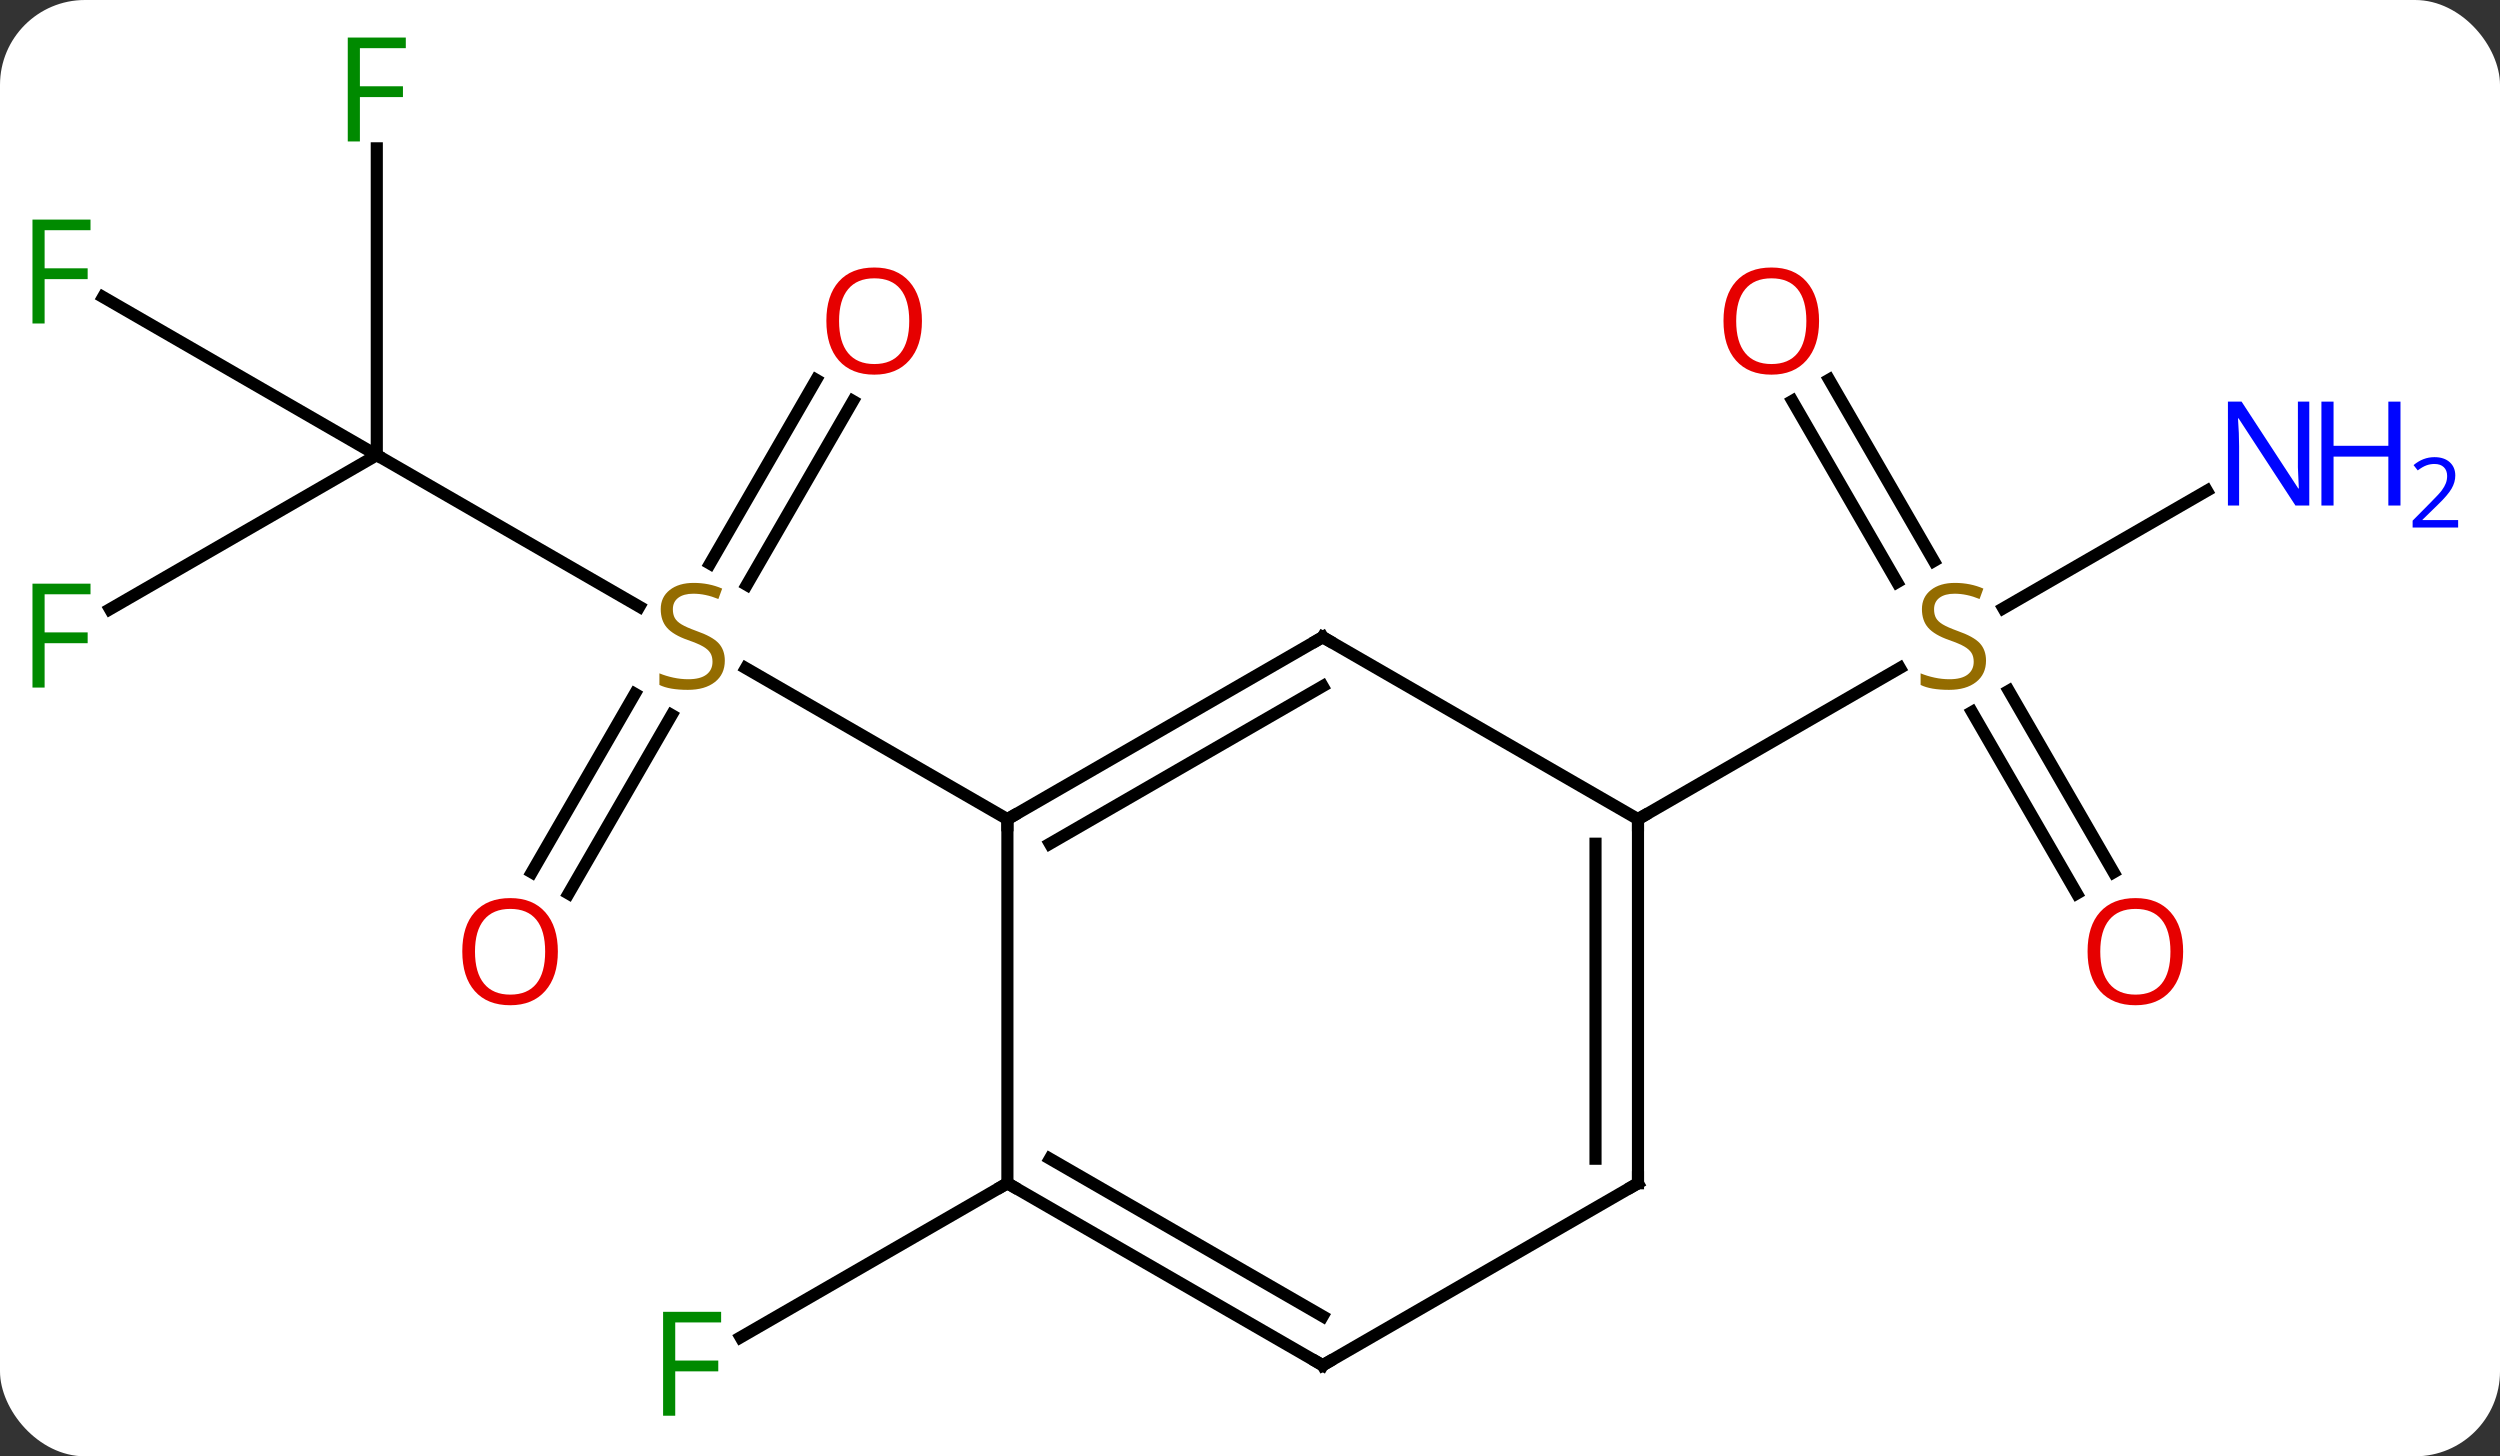 <svg width="206" viewBox="0 0 206 120" style="fill-opacity:1; color-rendering:auto; color-interpolation:auto; text-rendering:auto; stroke:black; stroke-linecap:square; stroke-miterlimit:10; shape-rendering:auto; stroke-opacity:1; fill:black; stroke-dasharray:none; font-weight:normal; stroke-width:1; font-family:'Open Sans'; font-style:normal; stroke-linejoin:miter; font-size:12; stroke-dashoffset:0; image-rendering:auto;" height="120" class="cas-substance-image" xmlns:xlink="http://www.w3.org/1999/xlink" xmlns="http://www.w3.org/2000/svg"><rect x="0" y="0" width="206" height="120" fill="#333333" stroke="none"/><svg class="cas-substance-single-component"><rect y="0" x="0" width="206" stroke="none" ry="7" rx="7" height="120" fill="white" class="cas-substance-group"/><svg y="0" x="0" width="206" viewBox="0 0 206 120" style="fill:black;" height="120" class="cas-substance-single-component-image"><svg><g><g transform="translate(96,60)" style="text-rendering:geometricPrecision; color-rendering:optimizeQuality; color-interpolation:linearRGB; stroke-linecap:butt; image-rendering:optimizeQuality;"><line y2="-22.5" y1="-10.011" x2="-64.953" x1="-43.319" style="fill:none;"/><line y2="11.883" y1="-2.831" x2="-52.182" x1="-43.686" style="fill:none;"/><line y2="13.633" y1="-1.081" x2="-49.151" x1="-40.655" style="fill:none;"/><line y2="-26.957" y1="-11.802" x2="-25.715" x1="-34.466" style="fill:none;"/><line y2="-28.707" y1="-13.552" x2="-28.747" x1="-37.497" style="fill:none;"/><line y2="7.5" y1="-4.944" x2="-12.99" x1="-34.543" style="fill:none;"/><line y2="-47.777" y1="-22.5" x2="-64.953" x1="-64.953" style="fill:none;"/><line y2="-35.523" y1="-22.5" x2="-87.508" x1="-64.953" style="fill:none;"/><line y2="-9.806" y1="-22.5" x2="-86.94" x1="-64.953" style="fill:none;"/><line y2="37.5" y1="50.194" x2="-12.99" x1="-34.977" style="fill:none;"/><line y2="-19.565" y1="-9.878" x2="85.849" x1="69.072" style="fill:none;"/><line y2="13.627" y1="-1.331" x2="75.13" x1="66.494" style="fill:none;"/><line y2="11.877" y1="-3.082" x2="78.162" x1="69.525" style="fill:none;"/><line y2="-28.719" y1="-13.774" x2="54.722" x1="63.351" style="fill:none;"/><line y2="-26.969" y1="-12.024" x2="51.691" x1="60.32" style="fill:none;"/><line y2="7.5" y1="-4.959" x2="38.97" x1="60.551" style="fill:none;"/><line y2="-7.5" y1="7.5" x2="12.99" x1="-12.99" style="fill:none;"/><line y2="-3.458" y1="9.521" x2="12.99" x1="-9.49" style="fill:none;"/><line y2="37.5" y1="7.5" x2="-12.99" x1="-12.99" style="fill:none;"/><line y2="7.5" y1="-7.5" x2="38.97" x1="12.99" style="fill:none;"/><line y2="52.5" y1="37.5" x2="12.99" x1="-12.99" style="fill:none;"/><line y2="48.459" y1="35.479" x2="12.99" x1="-9.49" style="fill:none;"/><line y2="37.5" y1="7.5" x2="38.97" x1="38.97" style="fill:none;"/><line y2="35.479" y1="9.521" x2="35.47" x1="35.47" style="fill:none;"/><line y2="37.5" y1="52.5" x2="38.97" x1="12.99" style="fill:none;"/></g><g transform="translate(96,60)" style="fill:rgb(148,108,0); text-rendering:geometricPrecision; color-rendering:optimizeQuality; image-rendering:optimizeQuality; font-family:'Open Sans'; stroke:rgb(148,108,0); color-interpolation:linearRGB;"><path style="stroke:none;" d="M-36.275 -5.562 Q-36.275 -4.438 -37.095 -3.797 Q-37.915 -3.156 -39.322 -3.156 Q-40.853 -3.156 -41.665 -3.562 L-41.665 -4.516 Q-41.134 -4.297 -40.517 -4.164 Q-39.9 -4.031 -39.29 -4.031 Q-38.29 -4.031 -37.79 -4.414 Q-37.29 -4.797 -37.29 -5.469 Q-37.29 -5.906 -37.47 -6.195 Q-37.65 -6.484 -38.064 -6.727 Q-38.478 -6.969 -39.337 -7.266 Q-40.525 -7.688 -41.04 -8.273 Q-41.556 -8.859 -41.556 -9.812 Q-41.556 -10.797 -40.814 -11.383 Q-40.072 -11.969 -38.837 -11.969 Q-37.572 -11.969 -36.493 -11.5 L-36.806 -10.641 Q-37.868 -11.078 -38.868 -11.078 Q-39.665 -11.078 -40.111 -10.742 Q-40.556 -10.406 -40.556 -9.797 Q-40.556 -9.359 -40.392 -9.07 Q-40.228 -8.781 -39.837 -8.547 Q-39.447 -8.312 -38.634 -8.016 Q-37.29 -7.547 -36.782 -6.992 Q-36.275 -6.438 -36.275 -5.562 Z"/><path style="fill:rgb(230,0,0); stroke:none;" d="M-50.032 18.41 Q-50.032 20.472 -51.072 21.652 Q-52.111 22.832 -53.954 22.832 Q-55.845 22.832 -56.876 21.668 Q-57.907 20.503 -57.907 18.394 Q-57.907 16.3 -56.876 15.152 Q-55.845 14.003 -53.954 14.003 Q-52.095 14.003 -51.064 15.175 Q-50.032 16.347 -50.032 18.41 ZM-56.861 18.41 Q-56.861 20.144 -56.118 21.05 Q-55.376 21.957 -53.954 21.957 Q-52.532 21.957 -51.806 21.058 Q-51.079 20.16 -51.079 18.41 Q-51.079 16.675 -51.806 15.785 Q-52.532 14.894 -53.954 14.894 Q-55.376 14.894 -56.118 15.793 Q-56.861 16.691 -56.861 18.41 Z"/><path style="fill:rgb(230,0,0); stroke:none;" d="M-20.032 -33.55 Q-20.032 -31.488 -21.072 -30.308 Q-22.111 -29.128 -23.954 -29.128 Q-25.845 -29.128 -26.876 -30.293 Q-27.907 -31.457 -27.907 -33.566 Q-27.907 -35.66 -26.876 -36.808 Q-25.845 -37.957 -23.954 -37.957 Q-22.095 -37.957 -21.064 -36.785 Q-20.032 -35.613 -20.032 -33.55 ZM-26.861 -33.55 Q-26.861 -31.816 -26.118 -30.91 Q-25.376 -30.003 -23.954 -30.003 Q-22.532 -30.003 -21.806 -30.902 Q-21.079 -31.8 -21.079 -33.55 Q-21.079 -35.285 -21.806 -36.175 Q-22.532 -37.066 -23.954 -37.066 Q-25.376 -37.066 -26.118 -36.167 Q-26.861 -35.269 -26.861 -33.55 Z"/><path style="fill:rgb(0,138,0); stroke:none;" d="M-66.344 -48.344 L-67.344 -48.344 L-67.344 -56.906 L-62.562 -56.906 L-62.562 -56.031 L-66.344 -56.031 L-66.344 -52.891 L-62.797 -52.891 L-62.797 -52 L-66.344 -52 L-66.344 -48.344 Z"/><path style="fill:rgb(0,138,0); stroke:none;" d="M-92.324 -33.344 L-93.324 -33.344 L-93.324 -41.906 L-88.542 -41.906 L-88.542 -41.031 L-92.324 -41.031 L-92.324 -37.891 L-88.777 -37.891 L-88.777 -37 L-92.324 -37 L-92.324 -33.344 Z"/><path style="fill:rgb(0,138,0); stroke:none;" d="M-92.324 -3.344 L-93.324 -3.344 L-93.324 -11.906 L-88.542 -11.906 L-88.542 -11.031 L-92.324 -11.031 L-92.324 -7.891 L-88.777 -7.891 L-88.777 -7 L-92.324 -7 L-92.324 -3.344 Z"/><path style="fill:rgb(0,138,0); stroke:none;" d="M-40.361 56.656 L-41.361 56.656 L-41.361 48.094 L-36.579 48.094 L-36.579 48.969 L-40.361 48.969 L-40.361 52.109 L-36.814 52.109 L-36.814 53 L-40.361 53 L-40.361 56.656 Z"/><path style="stroke:none;" d="M67.648 -5.562 Q67.648 -4.438 66.828 -3.797 Q66.008 -3.156 64.601 -3.156 Q63.07 -3.156 62.258 -3.562 L62.258 -4.516 Q62.789 -4.297 63.406 -4.164 Q64.023 -4.031 64.633 -4.031 Q65.633 -4.031 66.133 -4.414 Q66.633 -4.797 66.633 -5.469 Q66.633 -5.906 66.453 -6.195 Q66.273 -6.484 65.859 -6.727 Q65.445 -6.969 64.586 -7.266 Q63.398 -7.688 62.883 -8.273 Q62.367 -8.859 62.367 -9.812 Q62.367 -10.797 63.109 -11.383 Q63.851 -11.969 65.086 -11.969 Q66.351 -11.969 67.43 -11.5 L67.117 -10.641 Q66.055 -11.078 65.055 -11.078 Q64.258 -11.078 63.812 -10.742 Q63.367 -10.406 63.367 -9.797 Q63.367 -9.359 63.531 -9.07 Q63.695 -8.781 64.086 -8.547 Q64.476 -8.312 65.289 -8.016 Q66.633 -7.547 67.141 -6.992 Q67.648 -6.438 67.648 -5.562 Z"/><path style="fill:rgb(0,5,255); stroke:none;" d="M94.285 -18.344 L93.144 -18.344 L88.456 -25.531 L88.41 -25.531 Q88.503 -24.266 88.503 -23.219 L88.503 -18.344 L87.581 -18.344 L87.581 -26.906 L88.706 -26.906 L93.378 -19.75 L93.425 -19.75 Q93.425 -19.906 93.378 -20.766 Q93.331 -21.625 93.347 -22 L93.347 -26.906 L94.285 -26.906 L94.285 -18.344 Z"/><path style="fill:rgb(0,5,255); stroke:none;" d="M101.8 -18.344 L100.8 -18.344 L100.8 -22.375 L96.285 -22.375 L96.285 -18.344 L95.285 -18.344 L95.285 -26.906 L96.285 -26.906 L96.285 -23.266 L100.8 -23.266 L100.8 -26.906 L101.8 -26.906 L101.8 -18.344 Z"/><path style="fill:rgb(0,5,255); stroke:none;" d="M106.55 -16.534 L102.8 -16.534 L102.8 -17.097 L104.3 -18.613 Q104.988 -19.3 105.206 -19.597 Q105.425 -19.894 105.535 -20.175 Q105.644 -20.456 105.644 -20.784 Q105.644 -21.238 105.371 -21.503 Q105.097 -21.769 104.597 -21.769 Q104.253 -21.769 103.933 -21.652 Q103.613 -21.534 103.222 -21.238 L102.878 -21.675 Q103.66 -22.331 104.597 -22.331 Q105.394 -22.331 105.855 -21.917 Q106.316 -21.503 106.316 -20.816 Q106.316 -20.269 106.011 -19.738 Q105.706 -19.206 104.863 -18.394 L103.613 -17.175 L103.613 -17.144 L106.55 -17.144 L106.55 -16.534 Z"/><path style="fill:rgb(230,0,0); stroke:none;" d="M83.891 18.41 Q83.891 20.472 82.851 21.652 Q81.812 22.832 79.969 22.832 Q78.078 22.832 77.047 21.668 Q76.016 20.503 76.016 18.394 Q76.016 16.3 77.047 15.152 Q78.078 14.003 79.969 14.003 Q81.828 14.003 82.859 15.175 Q83.891 16.347 83.891 18.41 ZM77.062 18.41 Q77.062 20.144 77.805 21.05 Q78.547 21.957 79.969 21.957 Q81.391 21.957 82.117 21.058 Q82.844 20.16 82.844 18.41 Q82.844 16.675 82.117 15.785 Q81.391 14.894 79.969 14.894 Q78.547 14.894 77.805 15.793 Q77.062 16.691 77.062 18.41 Z"/><path style="fill:rgb(230,0,0); stroke:none;" d="M53.891 -33.55 Q53.891 -31.488 52.851 -30.308 Q51.812 -29.128 49.969 -29.128 Q48.078 -29.128 47.047 -30.293 Q46.016 -31.457 46.016 -33.566 Q46.016 -35.66 47.047 -36.808 Q48.078 -37.957 49.969 -37.957 Q51.828 -37.957 52.859 -36.785 Q53.891 -35.613 53.891 -33.55 ZM47.062 -33.55 Q47.062 -31.816 47.805 -30.91 Q48.547 -30.003 49.969 -30.003 Q51.391 -30.003 52.117 -30.902 Q52.844 -31.8 52.844 -33.55 Q52.844 -35.285 52.117 -36.175 Q51.391 -37.066 49.969 -37.066 Q48.547 -37.066 47.805 -36.167 Q47.062 -35.269 47.062 -33.55 Z"/></g><g transform="translate(96,60)" style="stroke-linecap:butt; text-rendering:geometricPrecision; color-rendering:optimizeQuality; image-rendering:optimizeQuality; font-family:'Open Sans'; color-interpolation:linearRGB; stroke-miterlimit:5;"><path style="fill:none;" d="M-12.557 7.25 L-12.99 7.5 L-12.99 8"/><path style="fill:none;" d="M12.557 -7.25 L12.99 -7.5 L13.423 -7.25"/><path style="fill:none;" d="M-12.557 37.75 L-12.99 37.5 L-13.423 37.75"/><path style="fill:none;" d="M38.97 8 L38.97 7.5 L39.403 7.25"/><path style="fill:none;" d="M12.557 52.25 L12.99 52.5 L13.423 52.25"/><path style="fill:none;" d="M38.97 37 L38.97 37.5 L38.537 37.75"/></g></g></svg></svg></svg></svg>